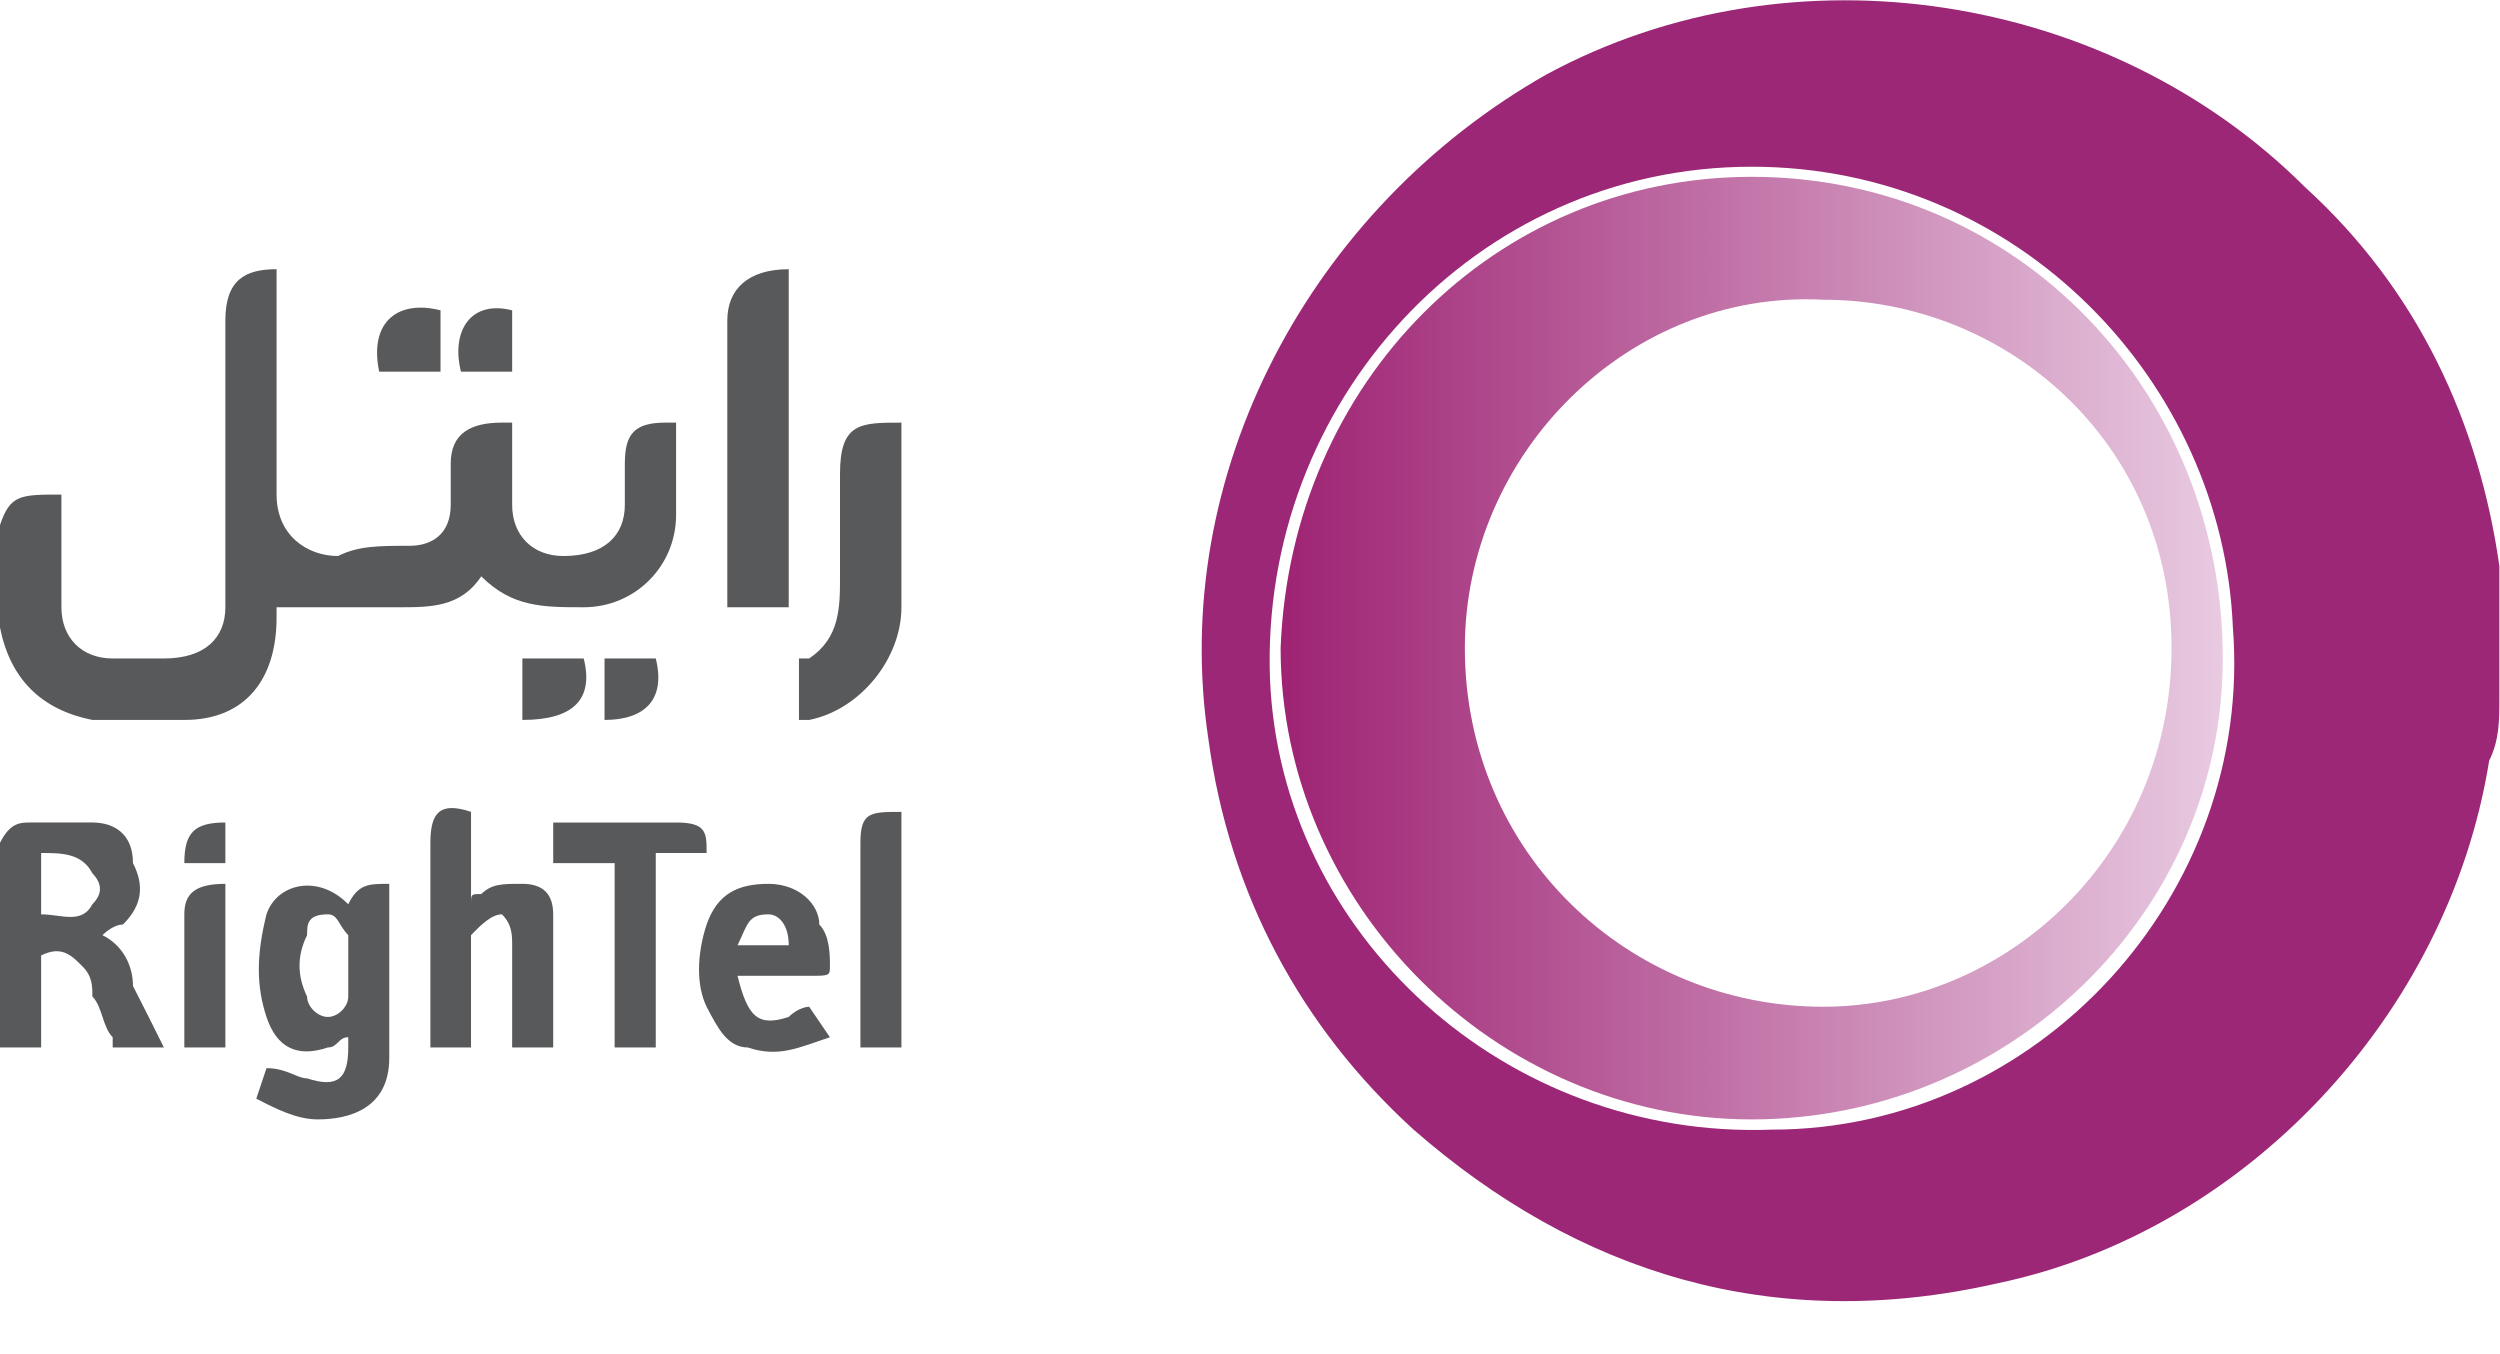 <?xml version="1.0" encoding="UTF-8" standalone="no"?><!-- Created with Inkscape (http://www.inkscape.org/) -->

<svg version="1.1" id="svg2" width="32" height="17.333" viewBox="0 0 32 17.333"
    sodipodi:docname="rightel.eps" xmlns:inkscape="http://www.inkscape.org/namespaces/inkscape"
    xmlns:sodipodi="http://sodipodi.sourceforge.net/DTD/sodipodi-0.dtd"
    xmlns="http://www.w3.org/2000/svg">
  <defs id="defs6">
    <clipPath clipPathUnits="userSpaceOnUse" id="clipPath22">
      <path
          d="m 175.078,33.359 c 17.692,0 33.442,14.762 33.442,34.449 0,19.652 -15.75,33.441 -33.442,33.441 -18.668,0.98 -34.418,-14.77 -34.418,-33.441 0,-19.688 15.75,-34.449 34.418,-34.449 m -6.879,79.692 c 25.59,0 45.242,-20.672 45.242,-46.25 0,-24.57 -20.671,-44.262 -45.242,-44.262 -24.609,0 -45.23,20.66 -45.23,45.27 0.98,25.551 20.621,45.242 45.23,45.242 z"
          clip-rule="evenodd" id="path20" />
    </clipPath>
    <linearGradient x1="1.25" y1="0.63" x2="2.17" y2="0.63" gradientUnits="userSpaceOnUse"
        gradientTransform="matrix(98.361,0,0,-98.361,0,129.762)" spreadMethod="pad"
        id="linearGradient28">
      <stop style="stop-opacity:1;stop-color:#9e2373" offset="0" id="stop24" />
      <stop style="stop-opacity:1;stop-color:#e8cae1" offset="1" id="stop26" />
    </linearGradient>
  </defs>
  <sodipodi:namedview id="namedview4" pagecolor="#ffffff" bordercolor="#000000" borderopacity="0.25"
      inkscape:showpageshadow="2" inkscape:pageopacity="0.0" inkscape:pagecheckerboard="0"
      inkscape:deskcolor="#d1d1d1" />
  <g id="g8" inkscape:groupmode="layer" inkscape:label="ink_ext_XXXXXX"
      transform="matrix(1.333,0,0,-1.333,0,17.333)">
    <g id="g10" transform="scale(0.1)">
      <path
          d="m 0,79.609 c 0.98,2.93 1.949,2.93 5.898,2.93 v -0.981 c 0,-2.93 0,-6.867 0,-9.84 0,-2.93 1.953,-4.918 4.922,-4.918 1.949,0 3.949,0 4.918,0 3.953,0 5.902,1.988 5.902,4.918 0,8.871 0,18.711 0,27.543 0,3.937 1.949,4.918 4.918,4.918 v -1.95 c 0,-6.878 0,-12.781 0,-19.691 0,-3.91 2.93,-5.899 5.902,-5.899 1.949,0.981 3.949,0.981 6.879,0.981 1.988,0 3.942,1.008 3.942,3.938 0,1.961 0,2.973 0,3.953 0,2.93 1.949,3.938 4.918,3.938 h 0.981 v -3.938 c 0,-0.98 0,-1.992 0,-3.953 0,-2.93 1.949,-4.918 4.922,-4.918 3.949,0 5.898,1.988 5.898,4.918 0,0.981 0,2.973 0,3.953 0,2.93 0.981,3.938 3.949,3.938 h 0.973 c 0,0 0,0 0,-1.008 0,-1.961 0,-4.922 0,-7.852 0,-4.93 -3.941,-8.871 -8.871,-8.871 -3.902,0 -6.871,0 -9.84,2.973 -1.949,-2.973 -4.883,-2.973 -7.851,-2.973 -1.949,0 -3.949,0 -4.918,0 -1.961,0 -3.953,0 -6.883,0 0,0 0,0 0,-0.981 0,-5.899 -2.969,-9.84 -8.859,-9.84 -2.93,0 -5.898,0 -8.828,0 C 3.949,61.879 0.98,64.84 0,69.769 Z M 3.949,48.121 v -5.891 c 1.949,0 3.902,-0.981 4.922,0.969 0.969,0.981 0.969,1.961 0,2.973 -1.02,1.949 -2.973,1.949 -4.922,1.949 z M 0,49.102 c 0.98,1.949 1.949,1.949 2.969,1.949 1.953,0 3.91,0 5.902,0 1.949,0 3.898,-0.973 3.898,-3.902 1.02,-1.988 1.02,-3.949 -0.969,-5.898 -0.981,0 -1.961,-1.02 -1.961,-1.02 1.961,-0.969 2.93,-2.93 2.93,-4.879 1.02,-1.992 2,-3.941 2.969,-5.902 -1.949,0 -2.969,0 -4.918,0 0,0 0,0 0,0.981 -0.98,0.981 -0.98,2.93 -1.949,3.91 0,1.012 0,1.988 -1.02,2.961 -0.973,0.981 -1.953,1.961 -3.902,0.981 V 29.449 H 0 Z M 33.441,37.301 c 0,0.981 0,1.961 0,2.93 -0.981,1.02 -0.981,2 -1.961,2 -1.992,0 -1.992,-0.981 -1.992,-2 -0.969,-1.949 -0.969,-3.902 0,-5.891 0,-0.98 1.023,-1.961 1.992,-1.961 0.98,0 1.961,0.981 1.961,1.961 0,1.012 0,1.988 0,2.961 z m -7.852,-9.84 c 1.949,0 2.93,-0.98 3.898,-0.98 2.973,-0.969 3.953,0 3.953,2.969 v 0.981 c -0.981,0 -0.981,-0.981 -1.961,-0.981 -2.961,-1.008 -4.922,0 -5.891,2.93 -0.98,2.973 -0.98,5.902 0,9.852 0.969,2.93 4.922,3.941 7.852,0.969 0.969,1.961 1.949,1.961 3.938,1.961 0,-5.899 0,-11.801 0,-16.719 0,-4.922 -3.938,-5.902 -6.867,-5.902 -1.992,0 -3.953,0.98 -5.902,1.992 z M 75.738,104.18 V 71.719 h -5.899 v 0.98 c 0,8.859 0,17.73 0,26.562 0,2.968 1.961,4.918 5.899,4.918 z M 86.559,89.449 v -1.008 c 0,-5.902 0,-10.82 0,-16.723 0,-4.918 -3.938,-9.84 -8.859,-10.82 0,0 0,0 -0.98,0 0,1.992 0,3.941 0,5.902 0,0 0,0 0.98,0 2.961,1.988 2.961,4.918 2.961,7.891 0,2.93 0,6.867 0,9.84 0,4.918 1.961,4.918 5.898,4.918 z M 45.23,52.07 v -8.871 c 0,0.981 0,0.981 0.98,0.981 1.02,0.981 1.988,0.981 3.949,0.981 1.988,0 2.961,-0.981 2.961,-2.93 0,-4.93 0,-8.871 0,-12.781 h -3.941 v 0.981 c 0,2.93 0,5.898 0,8.832 0,0.969 0,1.988 -0.981,2.969 -0.969,0 -1.988,-0.981 -2.969,-2 0,0 0,-0.969 0,-1.949 0,-2.93 0,-4.922 0,-7.852 v -0.981 h -3.902 v 0.981 c 0,5.898 0,12.77 0,18.672 0,2.969 0.973,3.949 3.902,2.969 z M 70.82,39.262 h 4.918 c 0,1.988 -0.969,2.969 -1.949,2.969 -1.988,0 -1.988,-0.981 -2.969,-2.969 z m 0,-2.934 c 0.981,-3.949 1.949,-4.918 4.918,-3.949 0.981,0.981 1.961,0.981 1.961,0.981 l 1.992,-2.93 c -2.973,-0.981 -4.922,-1.988 -7.891,-0.981 -1.961,0 -2.93,1.961 -3.949,3.91 -0.973,1.992 -0.973,4.922 0,7.891 1.02,2.93 2.969,3.91 5.938,3.91 2.93,0 4.883,-1.961 4.883,-3.91 1.02,-1.02 1.02,-2.969 1.02,-3.949 0,-0.973 0,-0.973 -1.992,-0.973 -1.961,0 -3.91,0 -5.898,0 z m -7.851,-6.879 h -3.949 v 17.699 h -5.898 v 3.902 h 1.957 c 2.973,0 6.871,0 9.844,0 2.93,0 2.93,-0.973 2.93,-2.93 H 62.969 Z M 86.559,52.07 V 29.449 h -3.938 v 19.652 c 0,2.969 0.969,2.969 3.938,2.969 z m -64.918,-6.91 v -15.711 h -3.941 c 0,0.981 0,1.961 0,2.93 0,2.973 0,6.883 0,9.852 0,1.949 0.973,2.93 3.941,2.93 z M 49.18,100.23 v -5.89 h -4.918 c -0.98,3.942 0.969,6.91 4.918,5.89 z m 6.871,-33.429 c 0.981,-3.91 -0.973,-5.902 -5.891,-5.902 v 5.902 z m -19.641,27.539 c -1.02,4.922 1.949,6.91 5.891,5.89 V 94.34 Z M 58.051,60.898 v 5.902 h 4.918 c 0.98,-3.91 -1.02,-5.902 -4.918,-5.902 z M 21.641,51.051 v -3.902 h -3.941 c 0,2.93 0.973,3.902 3.941,3.902 z"
          style="fill:#58595b;fill-opacity:1;fill-rule:evenodd;stroke:none" id="path12" />
      <path
          d="m 168.199,114.02 c -26.558,0 -47.219,-22.61 -46.25,-49.18 1.02,-24.609 22.66,-44.25 48.211,-43.281 25.578,0 46.25,22.621 44.25,48.211 -0.969,23.59 -20.621,44.251 -46.211,44.251 z M 240,62.891 c 0,-1.992 0,-3.941 -0.98,-5.902 C 235.078,32.379 215.391,11.719 191.801,6.801 170.16,1.879 151.48,7.809 135.738,21.559 c -10.816,9.852 -17.687,22.621 -19.687,37.391 -3.903,25.582 9.847,51.129 32.469,63.942 23.628,12.769 54.101,7.847 72.808,-10.821 10.82,-9.84 16.723,-22.621 18.672,-36.41 0,-0.969 0,-1.949 0,-2.961 z"
          style="fill:#9b2776;fill-opacity:1;fill-rule:evenodd;stroke:none" id="path14" />
      <g id="g16">
        <g id="g18" clip-path="url(#clipPath22)">
          <path
              d="m 175.078,33.359 c 17.692,0 33.442,14.762 33.442,34.449 0,19.652 -15.75,33.441 -33.442,33.441 -18.668,0.98 -34.418,-14.77 -34.418,-33.441 0,-19.688 15.75,-34.449 34.418,-34.449 m -6.879,79.692 c 25.59,0 45.242,-20.672 45.242,-46.25 0,-24.57 -20.671,-44.262 -45.242,-44.262 -24.609,0 -45.23,20.66 -45.23,45.27 0.98,25.551 20.621,45.242 45.23,45.242 z"
              style="fill:url(#linearGradient28);fill-opacity:1;fill-rule:nonzero;stroke:none"
              id="path30" />
        </g>
      </g>
    </g>
  </g>
</svg>
